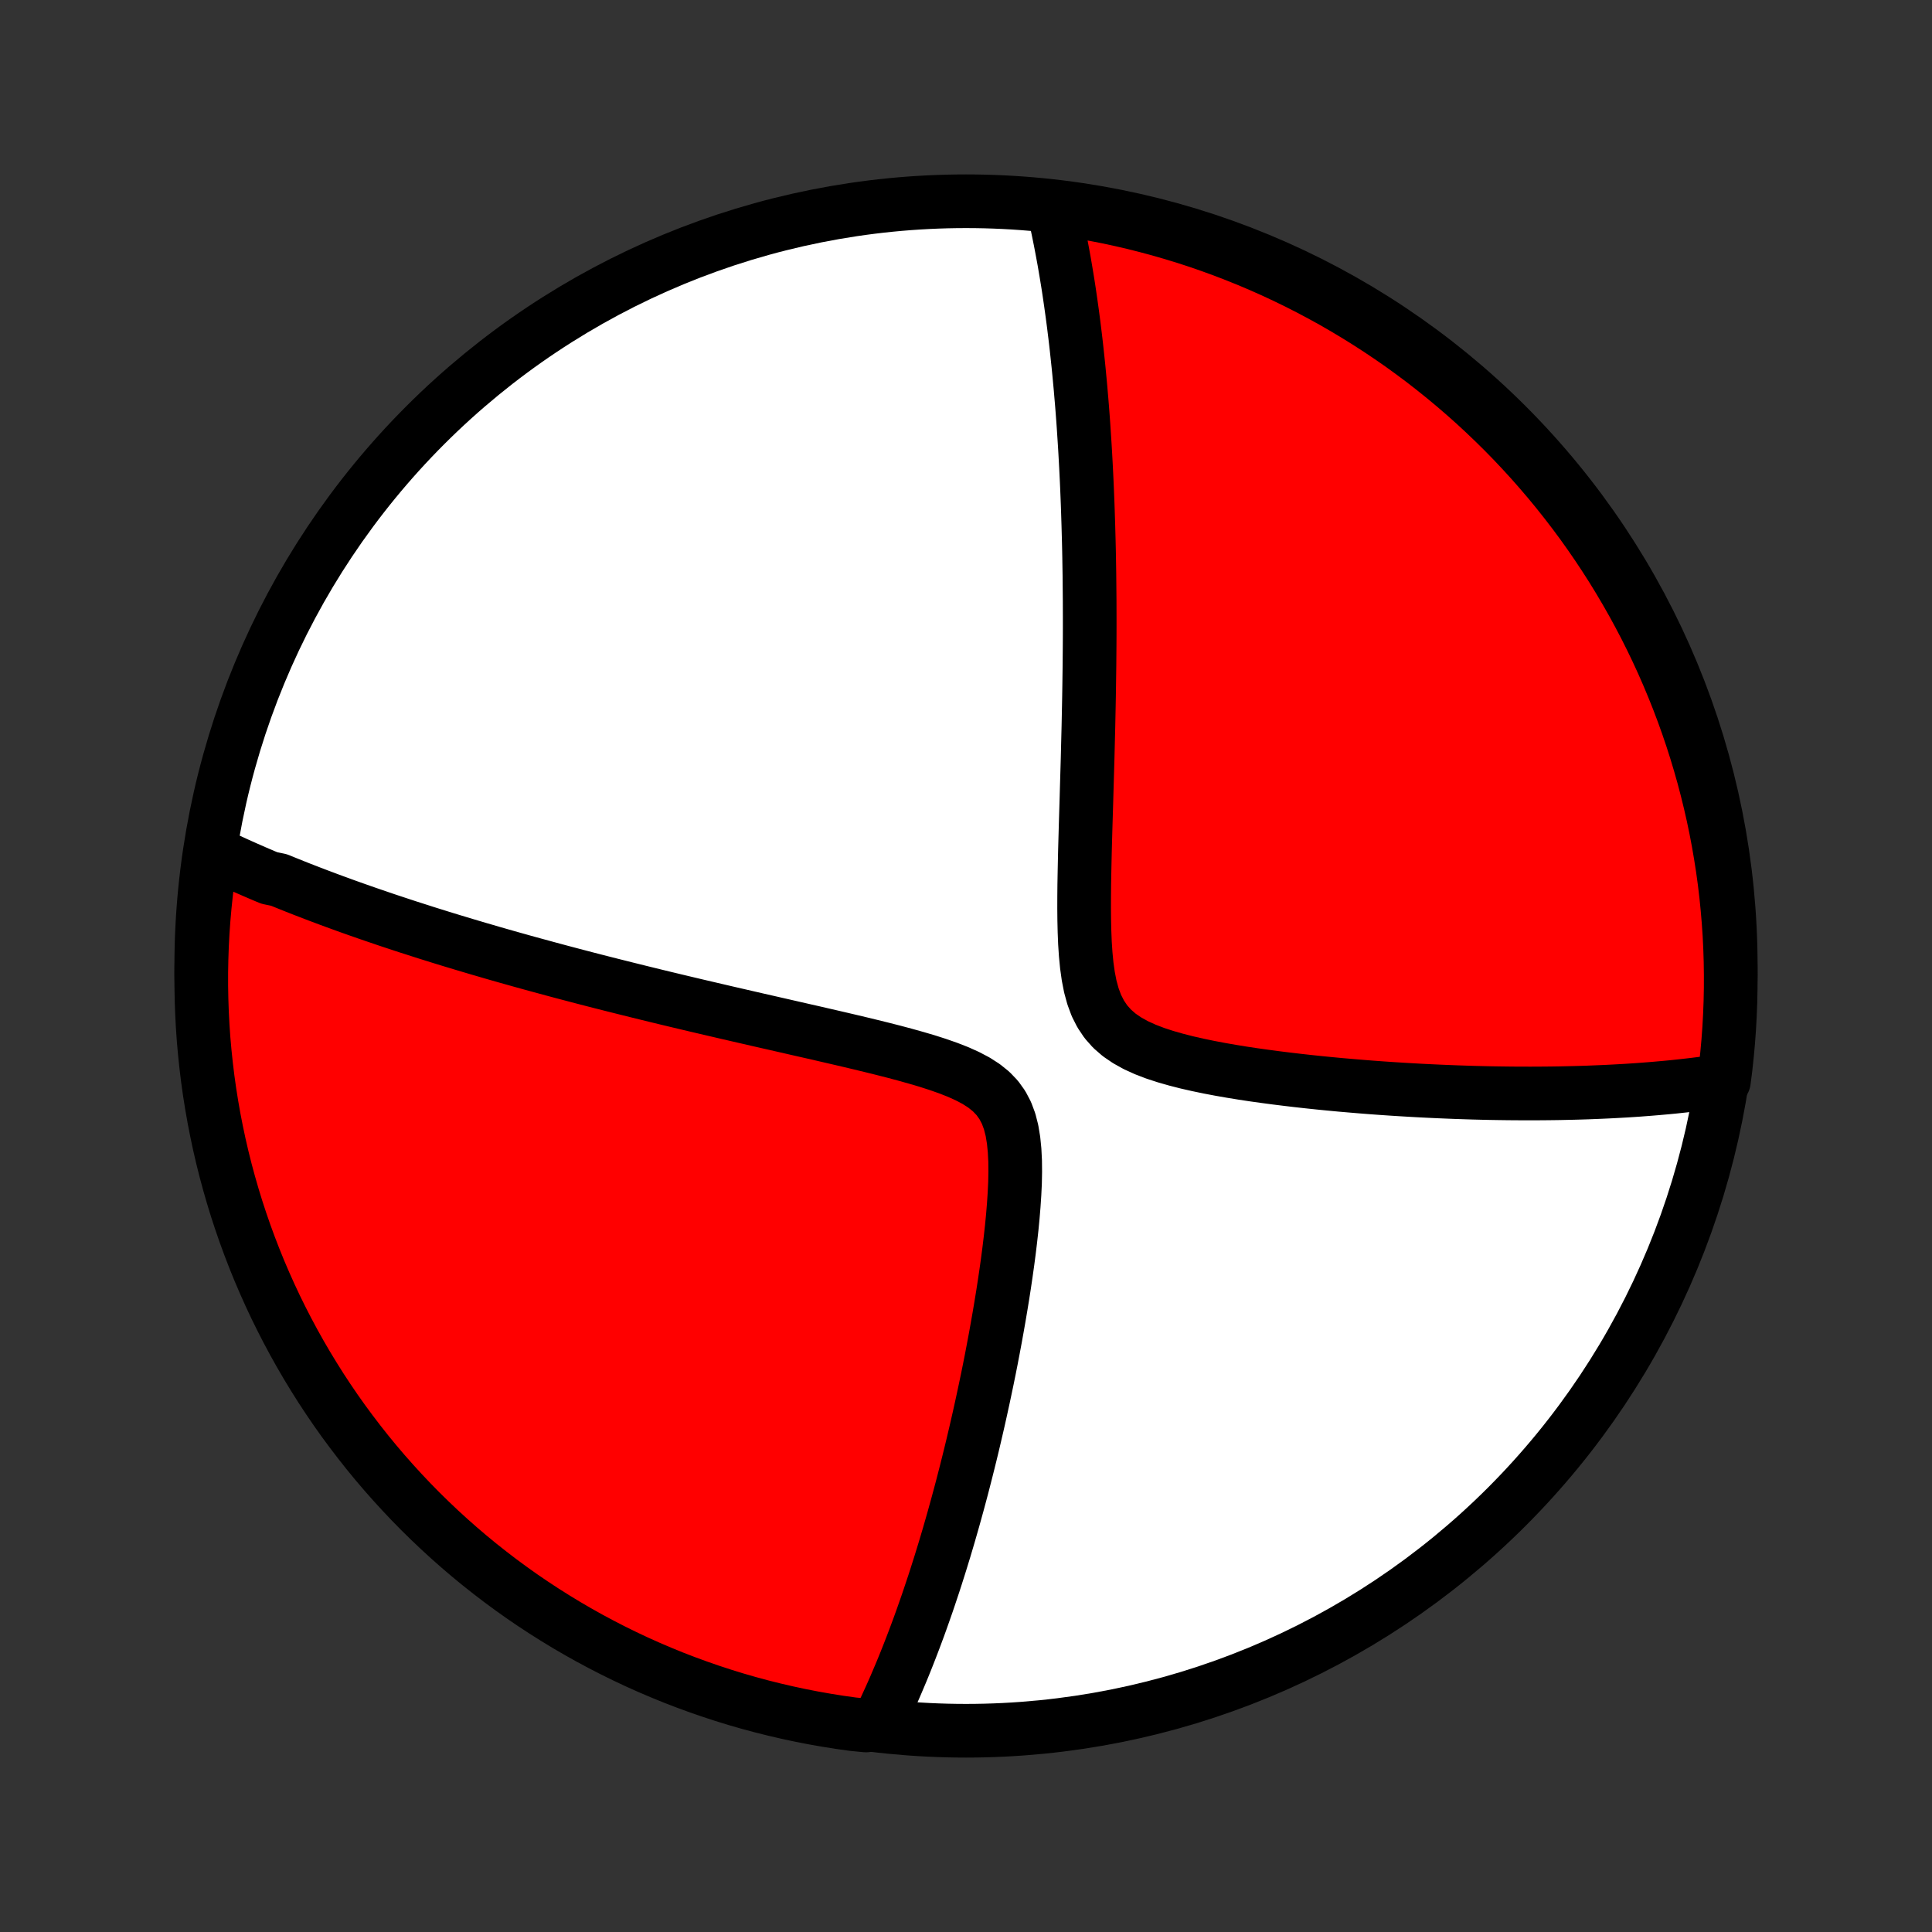 <?xml version="1.0" encoding="utf-8" standalone="no"?>
<!DOCTYPE svg PUBLIC "-//W3C//DTD SVG 1.1//EN"
  "http://www.w3.org/Graphics/SVG/1.1/DTD/svg11.dtd">
<!-- Created with matplotlib (http://matplotlib.org/) -->
<svg height="72pt" version="1.1" viewBox="0 0 72 72" width="72pt" xmlns="http://www.w3.org/2000/svg" xmlns:xlink="http://www.w3.org/1999/xlink">
 <rect x="0" y="0" width="72" height="72" fill="#333333" stroke="none"/>
 <defs>
  <style type="text/css">
*{stroke-linecap:butt;stroke-linejoin:round;}
  </style>
 </defs>
 <g id="figure_1">
  <g id="patch_1">
   <path d="
M0 72
L72 72
L72 0
L0 0
z
" style="fill:none;"/>
  </g>
  <g id="axes_1">
   <g id="PatchCollection_1">
    <defs>
     <path d="
M36 -7.5
C43.558 -7.5 50.808 -10.503 56.153 -15.848
C61.497 -21.192 64.5 -28.442 64.5 -36
C64.5 -43.558 61.497 -50.808 56.153 -56.153
C50.808 -61.497 43.558 -64.5 36 -64.5
C28.442 -64.5 21.192 -61.497 15.848 -56.153
C10.503 -50.808 7.5 -43.558 7.5 -36
C7.5 -28.442 10.503 -21.192 15.848 -15.848
C21.192 -10.503 28.442 -7.5 36 -7.5
z
" id="C0_0_a811fe30f3"/>
     <path d="
M7.944 -40.218
L8.115 -40.136
L8.286 -40.055
L8.457 -39.975
L8.63 -39.896
L8.803 -39.817
L8.977 -39.739
L9.151 -39.661
L9.327 -39.584
L9.503 -39.507
L9.68 -39.431
L9.858 -39.355
L10.038 -39.28
L10.399 -39.205
L10.581 -39.13
L10.765 -39.056
L10.949 -38.982
L11.135 -38.908
L11.322 -38.835
L11.511 -38.762
L11.701 -38.689
L11.892 -38.616
L12.085 -38.544
L12.279 -38.471
L12.475 -38.399
L12.673 -38.327
L12.872 -38.254
L13.074 -38.182
L13.277 -38.11
L13.482 -38.038
L13.688 -37.966
L13.898 -37.894
L14.109 -37.822
L14.322 -37.749
L14.537 -37.677
L14.755 -37.605
L14.976 -37.532
L15.198 -37.459
L15.424 -37.387
L15.652 -37.314
L15.882 -37.24
L16.116 -37.167
L16.352 -37.093
L16.591 -37.019
L16.834 -36.945
L17.079 -36.871
L17.328 -36.796
L17.58 -36.721
L17.836 -36.645
L18.095 -36.57
L18.357 -36.493
L18.623 -36.417
L18.893 -36.34
L19.167 -36.263
L19.445 -36.185
L19.726 -36.107
L20.012 -36.029
L20.302 -35.95
L20.597 -35.87
L20.895 -35.79
L21.198 -35.71
L21.506 -35.629
L21.819 -35.547
L22.136 -35.465
L22.457 -35.383
L22.784 -35.3
L23.115 -35.217
L23.451 -35.133
L23.793 -35.048
L24.139 -34.963
L24.49 -34.877
L24.846 -34.791
L25.208 -34.704
L25.574 -34.617
L25.945 -34.529
L26.321 -34.441
L26.703 -34.352
L27.088 -34.262
L27.479 -34.172
L27.874 -34.081
L28.274 -33.989
L28.678 -33.897
L29.086 -33.804
L29.497 -33.71
L29.912 -33.615
L30.331 -33.52
L30.751 -33.423
L31.175 -33.325
L31.599 -33.226
L32.025 -33.125
L32.451 -33.022
L32.876 -32.917
L33.3 -32.809
L33.72 -32.697
L34.135 -32.581
L34.544 -32.461
L34.943 -32.333
L35.329 -32.198
L35.7 -32.053
L36.051 -31.895
L36.378 -31.723
L36.675 -31.532
L36.939 -31.319
L37.166 -31.082
L37.355 -30.818
L37.508 -30.527
L37.626 -30.21
L37.713 -29.869
L37.773 -29.507
L37.811 -29.127
L37.831 -28.734
L37.835 -28.331
L37.827 -27.919
L37.807 -27.502
L37.779 -27.081
L37.744 -26.658
L37.703 -26.235
L37.656 -25.811
L37.605 -25.389
L37.55 -24.969
L37.491 -24.551
L37.43 -24.137
L37.366 -23.726
L37.299 -23.318
L37.231 -22.915
L37.161 -22.517
L37.09 -22.123
L37.017 -21.734
L36.944 -21.351
L36.869 -20.972
L36.793 -20.599
L36.716 -20.231
L36.639 -19.869
L36.561 -19.512
L36.483 -19.16
L36.404 -18.814
L36.325 -18.474
L36.246 -18.139
L36.166 -17.809
L36.086 -17.485
L36.006 -17.167
L35.926 -16.854
L35.846 -16.545
L35.765 -16.242
L35.685 -15.945
L35.604 -15.652
L35.524 -15.364
L35.443 -15.081
L35.363 -14.803
L35.282 -14.529
L35.202 -14.26
L35.121 -13.996
L35.041 -13.736
L34.96 -13.48
L34.88 -13.228
L34.8 -12.981
L34.719 -12.738
L34.639 -12.498
L34.559 -12.262
L34.478 -12.03
L34.398 -11.802
L34.318 -11.577
L34.238 -11.356
L34.157 -11.138
L34.077 -10.923
L33.996 -10.711
L33.916 -10.503
L33.835 -10.297
L33.755 -10.095
L33.674 -9.895
L33.593 -9.698
L33.511 -9.504
L33.43 -9.313
L33.349 -9.124
L33.267 -8.937
L33.185 -8.753
L33.102 -8.572
L33.02 -8.392
L32.937 -8.215
L32.853 -8.04
L32.77 -7.867
L32.275 -7.697
L31.782 -7.745
L31.291 -7.814
L30.801 -7.892
L30.313 -7.978
L29.826 -8.073
L29.341 -8.177
L28.859 -8.289
L28.378 -8.409
L27.9 -8.538
L27.425 -8.675
L26.952 -8.821
L26.481 -8.975
L26.014 -9.137
L25.55 -9.307
L25.088 -9.485
L24.631 -9.672
L24.176 -9.866
L23.726 -10.068
L23.278 -10.279
L22.835 -10.497
L22.396 -10.723
L21.961 -10.956
L21.53 -11.198
L21.104 -11.446
L20.682 -11.703
L20.265 -11.966
L19.853 -12.237
L19.445 -12.515
L19.043 -12.801
L18.646 -13.093
L18.254 -13.393
L17.867 -13.699
L17.486 -14.012
L17.111 -14.332
L16.742 -14.658
L16.378 -14.991
L16.02 -15.331
L15.668 -15.676
L15.323 -16.028
L14.984 -16.386
L14.651 -16.75
L14.325 -17.119
L14.005 -17.495
L13.692 -17.876
L13.386 -18.263
L13.087 -18.655
L12.794 -19.052
L12.509 -19.454
L12.231 -19.862
L11.96 -20.274
L11.697 -20.692
L11.441 -21.113
L11.192 -21.54
L10.951 -21.971
L10.718 -22.406
L10.492 -22.845
L10.274 -23.288
L10.064 -23.735
L9.862 -24.186
L9.667 -24.641
L9.481 -25.099
L9.303 -25.56
L9.133 -26.024
L8.971 -26.492
L8.817 -26.962
L8.672 -27.435
L8.535 -27.911
L8.406 -28.389
L8.286 -28.869
L8.174 -29.352
L8.071 -29.837
L7.976 -30.323
L7.89 -30.812
L7.812 -31.302
L7.743 -31.793
L7.683 -32.285
L7.631 -32.779
L7.587 -33.274
L7.553 -33.769
L7.527 -34.266
L7.51 -34.762
L7.501 -35.26
L7.501 -35.757
L7.51 -36.254
L7.527 -36.752
L7.553 -37.249
L7.588 -37.745
L7.632 -38.242
L7.684 -38.737
L7.745 -39.232
z
" id="C0_1_4440bc0cda"/>
     <path d="
M39.276 -64.144
L39.318 -63.96
L39.359 -63.774
L39.4 -63.588
L39.439 -63.401
L39.477 -63.214
L39.515 -63.026
L39.551 -62.838
L39.587 -62.648
L39.622 -62.458
L39.657 -62.267
L39.69 -62.075
L39.723 -61.882
L39.755 -61.688
L39.787 -61.493
L39.818 -61.297
L39.848 -61.099
L39.877 -60.901
L39.906 -60.701
L39.934 -60.5
L39.962 -60.298
L39.989 -60.094
L40.016 -59.889
L40.041 -59.682
L40.067 -59.474
L40.092 -59.263
L40.116 -59.051
L40.139 -58.838
L40.162 -58.622
L40.185 -58.405
L40.207 -58.185
L40.228 -57.964
L40.249 -57.74
L40.27 -57.514
L40.289 -57.286
L40.309 -57.055
L40.328 -56.822
L40.346 -56.587
L40.364 -56.349
L40.381 -56.108
L40.397 -55.864
L40.413 -55.618
L40.429 -55.368
L40.444 -55.116
L40.458 -54.86
L40.472 -54.601
L40.485 -54.339
L40.498 -54.074
L40.51 -53.805
L40.521 -53.532
L40.532 -53.256
L40.542 -52.976
L40.551 -52.692
L40.56 -52.405
L40.568 -52.113
L40.576 -51.817
L40.583 -51.517
L40.589 -51.213
L40.594 -50.904
L40.599 -50.591
L40.602 -50.273
L40.605 -49.951
L40.608 -49.624
L40.609 -49.293
L40.61 -48.956
L40.61 -48.615
L40.609 -48.269
L40.607 -47.918
L40.604 -47.562
L40.601 -47.201
L40.596 -46.834
L40.591 -46.463
L40.585 -46.087
L40.578 -45.706
L40.57 -45.32
L40.562 -44.929
L40.552 -44.533
L40.542 -44.132
L40.532 -43.727
L40.52 -43.318
L40.508 -42.903
L40.496 -42.485
L40.484 -42.063
L40.471 -41.638
L40.458 -41.209
L40.446 -40.776
L40.434 -40.342
L40.424 -39.905
L40.415 -39.467
L40.407 -39.028
L40.403 -38.589
L40.402 -38.151
L40.406 -37.715
L40.416 -37.282
L40.433 -36.854
L40.461 -36.433
L40.501 -36.021
L40.557 -35.621
L40.632 -35.237
L40.732 -34.871
L40.859 -34.528
L41.02 -34.211
L41.214 -33.922
L41.445 -33.662
L41.711 -33.431
L42.009 -33.228
L42.334 -33.048
L42.684 -32.889
L43.052 -32.748
L43.435 -32.623
L43.83 -32.51
L44.233 -32.407
L44.642 -32.314
L45.056 -32.228
L45.472 -32.149
L45.89 -32.076
L46.307 -32.008
L46.724 -31.945
L47.14 -31.887
L47.553 -31.832
L47.964 -31.781
L48.371 -31.733
L48.775 -31.688
L49.175 -31.646
L49.571 -31.607
L49.962 -31.57
L50.349 -31.537
L50.731 -31.505
L51.108 -31.475
L51.48 -31.448
L51.847 -31.423
L52.209 -31.4
L52.566 -31.379
L52.918 -31.359
L53.264 -31.342
L53.605 -31.326
L53.941 -31.312
L54.272 -31.299
L54.598 -31.288
L54.919 -31.278
L55.234 -31.27
L55.545 -31.263
L55.85 -31.258
L56.151 -31.254
L56.447 -31.251
L56.739 -31.25
L57.025 -31.249
L57.308 -31.25
L57.586 -31.252
L57.859 -31.255
L58.128 -31.259
L58.393 -31.265
L58.654 -31.271
L58.912 -31.278
L59.165 -31.286
L59.414 -31.296
L59.66 -31.306
L59.902 -31.317
L60.141 -31.329
L60.376 -31.342
L60.608 -31.355
L60.837 -31.37
L61.062 -31.385
L61.285 -31.402
L61.504 -31.419
L61.721 -31.437
L61.935 -31.456
L62.146 -31.475
L62.355 -31.495
L62.56 -31.517
L62.764 -31.539
L62.965 -31.562
L63.163 -31.585
L63.36 -31.61
L63.554 -31.635
L63.746 -31.661
L63.936 -31.688
L64.246 -31.716
L64.308 -32.2
L64.361 -32.694
L64.406 -33.188
L64.442 -33.684
L64.469 -34.18
L64.488 -34.677
L64.498 -35.174
L64.499 -35.671
L64.492 -36.168
L64.476 -36.666
L64.452 -37.163
L64.418 -37.66
L64.376 -38.156
L64.326 -38.652
L64.267 -39.146
L64.199 -39.64
L64.122 -40.133
L64.037 -40.625
L63.944 -41.115
L63.842 -41.603
L63.731 -42.09
L63.612 -42.575
L63.485 -43.058
L63.349 -43.539
L63.205 -44.017
L63.053 -44.493
L62.892 -44.967
L62.723 -45.438
L62.546 -45.906
L62.361 -46.37
L62.168 -46.832
L61.967 -47.291
L61.758 -47.746
L61.541 -48.197
L61.317 -48.645
L61.084 -49.089
L60.845 -49.528
L60.597 -49.964
L60.342 -50.396
L60.08 -50.823
L59.81 -51.245
L59.533 -51.663
L59.249 -52.076
L58.958 -52.485
L58.659 -52.888
L58.354 -53.286
L58.042 -53.679
L57.724 -54.066
L57.398 -54.448
L57.067 -54.824
L56.728 -55.195
L56.384 -55.56
L56.033 -55.919
L55.676 -56.271
L55.313 -56.618
L54.945 -56.958
L54.57 -57.292
L54.19 -57.619
L53.804 -57.94
L53.413 -58.254
L53.017 -58.562
L52.615 -58.862
L52.209 -59.156
L51.797 -59.442
L51.381 -59.721
L50.96 -59.993
L50.534 -60.258
L50.104 -60.516
L49.67 -60.766
L49.231 -61.008
L48.788 -61.243
L48.342 -61.47
L47.892 -61.689
L47.438 -61.901
L46.981 -62.104
L46.52 -62.3
L46.056 -62.487
L45.589 -62.667
L45.119 -62.838
L44.647 -63.002
L44.171 -63.157
L43.694 -63.303
L43.214 -63.442
L42.731 -63.572
L42.247 -63.694
L41.761 -63.807
L41.273 -63.912
L40.783 -64.008
L40.292 -64.096
L39.8 -64.175
z
" id="C0_2_947d3c1655"/>
    </defs>
    <g clip-path="url(#p1bffca34e9)">
     <use style="fill:#ffffff;stroke:#000000;stroke-width:2.0;" x="0.0" xlink:href="#C0_0_a811fe30f3" y="72.0"/>
    </g>
    <g clip-path="url(#p1bffca34e9)">
     <use style="fill:#ff0000;stroke:#000000;stroke-width:2.0;" x="0.0" xlink:href="#C0_1_4440bc0cda" y="72.0"/>
    </g>
    <g clip-path="url(#p1bffca34e9)">
     <use style="fill:#ff0000;stroke:#000000;stroke-width:2.0;" x="0.0" xlink:href="#C0_2_947d3c1655" y="72.0"/>
    </g>
   </g>
  </g>
 </g>
 <defs>
  <clipPath id="p1bffca34e9">
   <rect height="72.0" width="72.0" x="0.0" y="0.0"/>
  </clipPath>
 </defs>
</svg>
